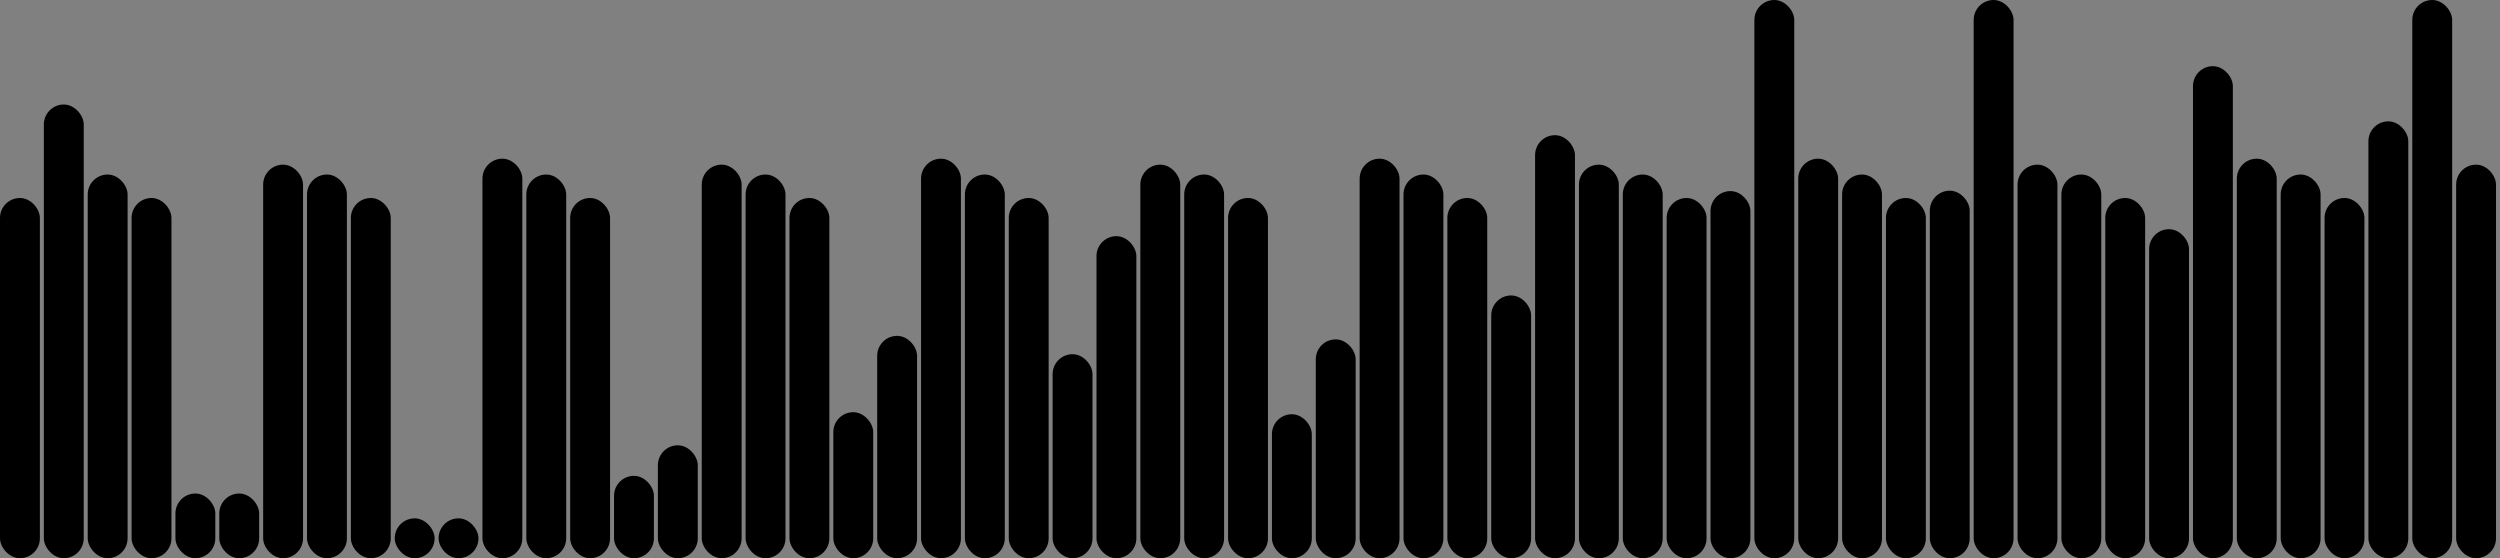 <svg version='1.1'
    baseProfile='full'
    width='627' height='140'
    xmlns='http://www.w3.org/2000/svg'>
    <rect width="100%" height="100%" fill="#808080" stroke="none"/>
    <rect x='0' y='0' width=';627' height='140' style='fill:white;' />
    <rect x='0' y='49.656' rx='5' ry='5' width='10' height='90.344' style='fill:hsl(1,93%,50%)' />
    <rect x='11' y='26.211' rx='5' ry='5' width='10' height='113.789' style='fill:hsl(11,93%,50%)' />
    <rect x='22' y='43.77' rx='5' ry='5' width='10' height='96.23' style='fill:hsl(231,93%,50%)' />
    <rect x='33' y='49.656' rx='5' ry='5' width='10' height='90.344' style='fill:hsl(1,93%,50%)' />
    <rect x='44' y='123.774' rx='5' ry='5' width='10' height='16.226' style='fill:hsl(352,93%,50%)' />
    <rect x='55' y='123.774' rx='5' ry='5' width='10' height='16.226' style='fill:hsl(352,93%,50%)' />
    <rect x='66' y='41.295' rx='5' ry='5' width='10' height='98.705' style='fill:hsl(180,93%,50%)' />
    <rect x='77' y='43.77' rx='5' ry='5' width='10' height='96.23' style='fill:hsl(231,93%,50%)' />
    <rect x='88' y='49.656' rx='5' ry='5' width='10' height='90.344' style='fill:hsl(1,93%,50%)' />
    <rect x='99' y='130' rx='5' ry='5' width='10' height='10' style='fill:black' />
    <rect x='110' y='130' rx='5' ry='5' width='10' height='10' style='fill:black' />
    <rect x='121' y='39.798' rx='5' ry='5' width='10' height='100.202' style='fill:hsl(207,93%,50%)' />
    <rect x='132' y='43.77' rx='5' ry='5' width='10' height='96.23' style='fill:hsl(231,93%,50%)' />
    <rect x='143' y='49.656' rx='5' ry='5' width='10' height='90.344' style='fill:hsl(1,93%,50%)' />
    <rect x='154' y='119.344' rx='5' ry='5' width='10' height='20.656' style='fill:hsl(345,93%,50%)' />
    <rect x='165' y='111.68' rx='5' ry='5' width='10' height='28.32' style='fill:hsl(199,93%,50%)' />
    <rect x='176' y='41.295' rx='5' ry='5' width='10' height='98.705' style='fill:hsl(180,93%,50%)' />
    <rect x='187' y='43.77' rx='5' ry='5' width='10' height='96.23' style='fill:hsl(231,93%,50%)' />
    <rect x='198' y='49.656' rx='5' ry='5' width='10' height='90.344' style='fill:hsl(1,93%,50%)' />
    <rect x='209' y='103.377' rx='5' ry='5' width='10' height='36.623' style='fill:hsl(66,93%,50%)' />
    <rect x='220' y='84.233' rx='5' ry='5' width='10' height='55.767' style='fill:hsl(269,93%,50%)' />
    <rect x='231' y='39.798' rx='5' ry='5' width='10' height='100.202' style='fill:hsl(207,93%,50%)' />
    <rect x='242' y='43.77' rx='5' ry='5' width='10' height='96.23' style='fill:hsl(231,93%,50%)' />
    <rect x='253' y='49.656' rx='5' ry='5' width='10' height='90.344' style='fill:hsl(1,93%,50%)' />
    <rect x='264' y='88.832' rx='5' ry='5' width='10' height='51.168' style='fill:hsl(214,93%,50%)' />
    <rect x='275' y='59.229' rx='5' ry='5' width='10' height='80.771' style='fill:hsl(335,93%,50%)' />
    <rect x='286' y='41.295' rx='5' ry='5' width='10' height='98.705' style='fill:hsl(180,93%,50%)' />
    <rect x='297' y='43.77' rx='5' ry='5' width='10' height='96.23' style='fill:hsl(231,93%,50%)' />
    <rect x='308' y='49.656' rx='5' ry='5' width='10' height='90.344' style='fill:hsl(1,93%,50%)' />
    <rect x='319' y='103.891' rx='5' ry='5' width='10' height='36.109' style='fill:hsl(172,93%,50%)' />
    <rect x='330' y='85.116' rx='5' ry='5' width='10' height='54.884' style='fill:hsl(182,93%,50%)' />
    <rect x='341' y='39.798' rx='5' ry='5' width='10' height='100.202' style='fill:hsl(207,93%,50%)' />
    <rect x='352' y='43.77' rx='5' ry='5' width='10' height='96.23' style='fill:hsl(231,93%,50%)' />
    <rect x='363' y='49.656' rx='5' ry='5' width='10' height='90.344' style='fill:hsl(1,93%,50%)' />
    <rect x='374' y='74.1' rx='5' ry='5' width='10' height='65.9' style='fill:hsl(213,93%,50%)' />
    <rect x='385' y='33.903' rx='5' ry='5' width='10' height='106.097' style='fill:hsl(221,93%,50%)' />
    <rect x='396' y='41.295' rx='5' ry='5' width='10' height='98.705' style='fill:hsl(180,93%,50%)' />
    <rect x='407' y='43.77' rx='5' ry='5' width='10' height='96.23' style='fill:hsl(231,93%,50%)' />
    <rect x='418' y='49.656' rx='5' ry='5' width='10' height='90.344' style='fill:hsl(1,93%,50%)' />
    <rect x='429' y='47.925' rx='5' ry='5' width='10' height='92.075' style='fill:hsl(187,93%,50%)' />
    <rect x='440' y='0' rx='5' ry='5' width='10' height='140' style='fill:black' />
    <rect x='451' y='39.798' rx='5' ry='5' width='10' height='100.202' style='fill:hsl(207,93%,50%)' />
    <rect x='462' y='43.77' rx='5' ry='5' width='10' height='96.23' style='fill:hsl(231,93%,50%)' />
    <rect x='473' y='49.656' rx='5' ry='5' width='10' height='90.344' style='fill:hsl(1,93%,50%)' />
    <rect x='484' y='47.824' rx='5' ry='5' width='10' height='92.176' style='fill:hsl(299,93%,50%)' />
    <rect x='495' y='0' rx='5' ry='5' width='10' height='140' style='fill:black' />
    <rect x='506' y='41.295' rx='5' ry='5' width='10' height='98.705' style='fill:hsl(180,93%,50%)' />
    <rect x='517' y='43.77' rx='5' ry='5' width='10' height='96.23' style='fill:hsl(231,93%,50%)' />
    <rect x='528' y='49.656' rx='5' ry='5' width='10' height='90.344' style='fill:hsl(1,93%,50%)' />
    <rect x='539' y='57.48' rx='5' ry='5' width='10' height='82.52' style='fill:hsl(237,93%,50%)' />
    <rect x='550' y='16.598' rx='5' ry='5' width='10' height='123.402' style='fill:hsl(182,93%,50%)' />
    <rect x='561' y='39.798' rx='5' ry='5' width='10' height='100.202' style='fill:hsl(207,93%,50%)' />
    <rect x='572' y='43.77' rx='5' ry='5' width='10' height='96.23' style='fill:hsl(231,93%,50%)' />
    <rect x='583' y='49.656' rx='5' ry='5' width='10' height='90.344' style='fill:hsl(1,93%,50%)' />
    <rect x='594' y='30.434' rx='5' ry='5' width='10' height='109.566' style='fill:hsl(235,93%,50%)' />
    <rect x='605' y='0' rx='5' ry='5' width='10' height='140' style='fill:black' />
    <rect x='616' y='41.295' rx='5' ry='5' width='10' height='98.705' style='fill:hsl(180,93%,50%)' />
</svg>